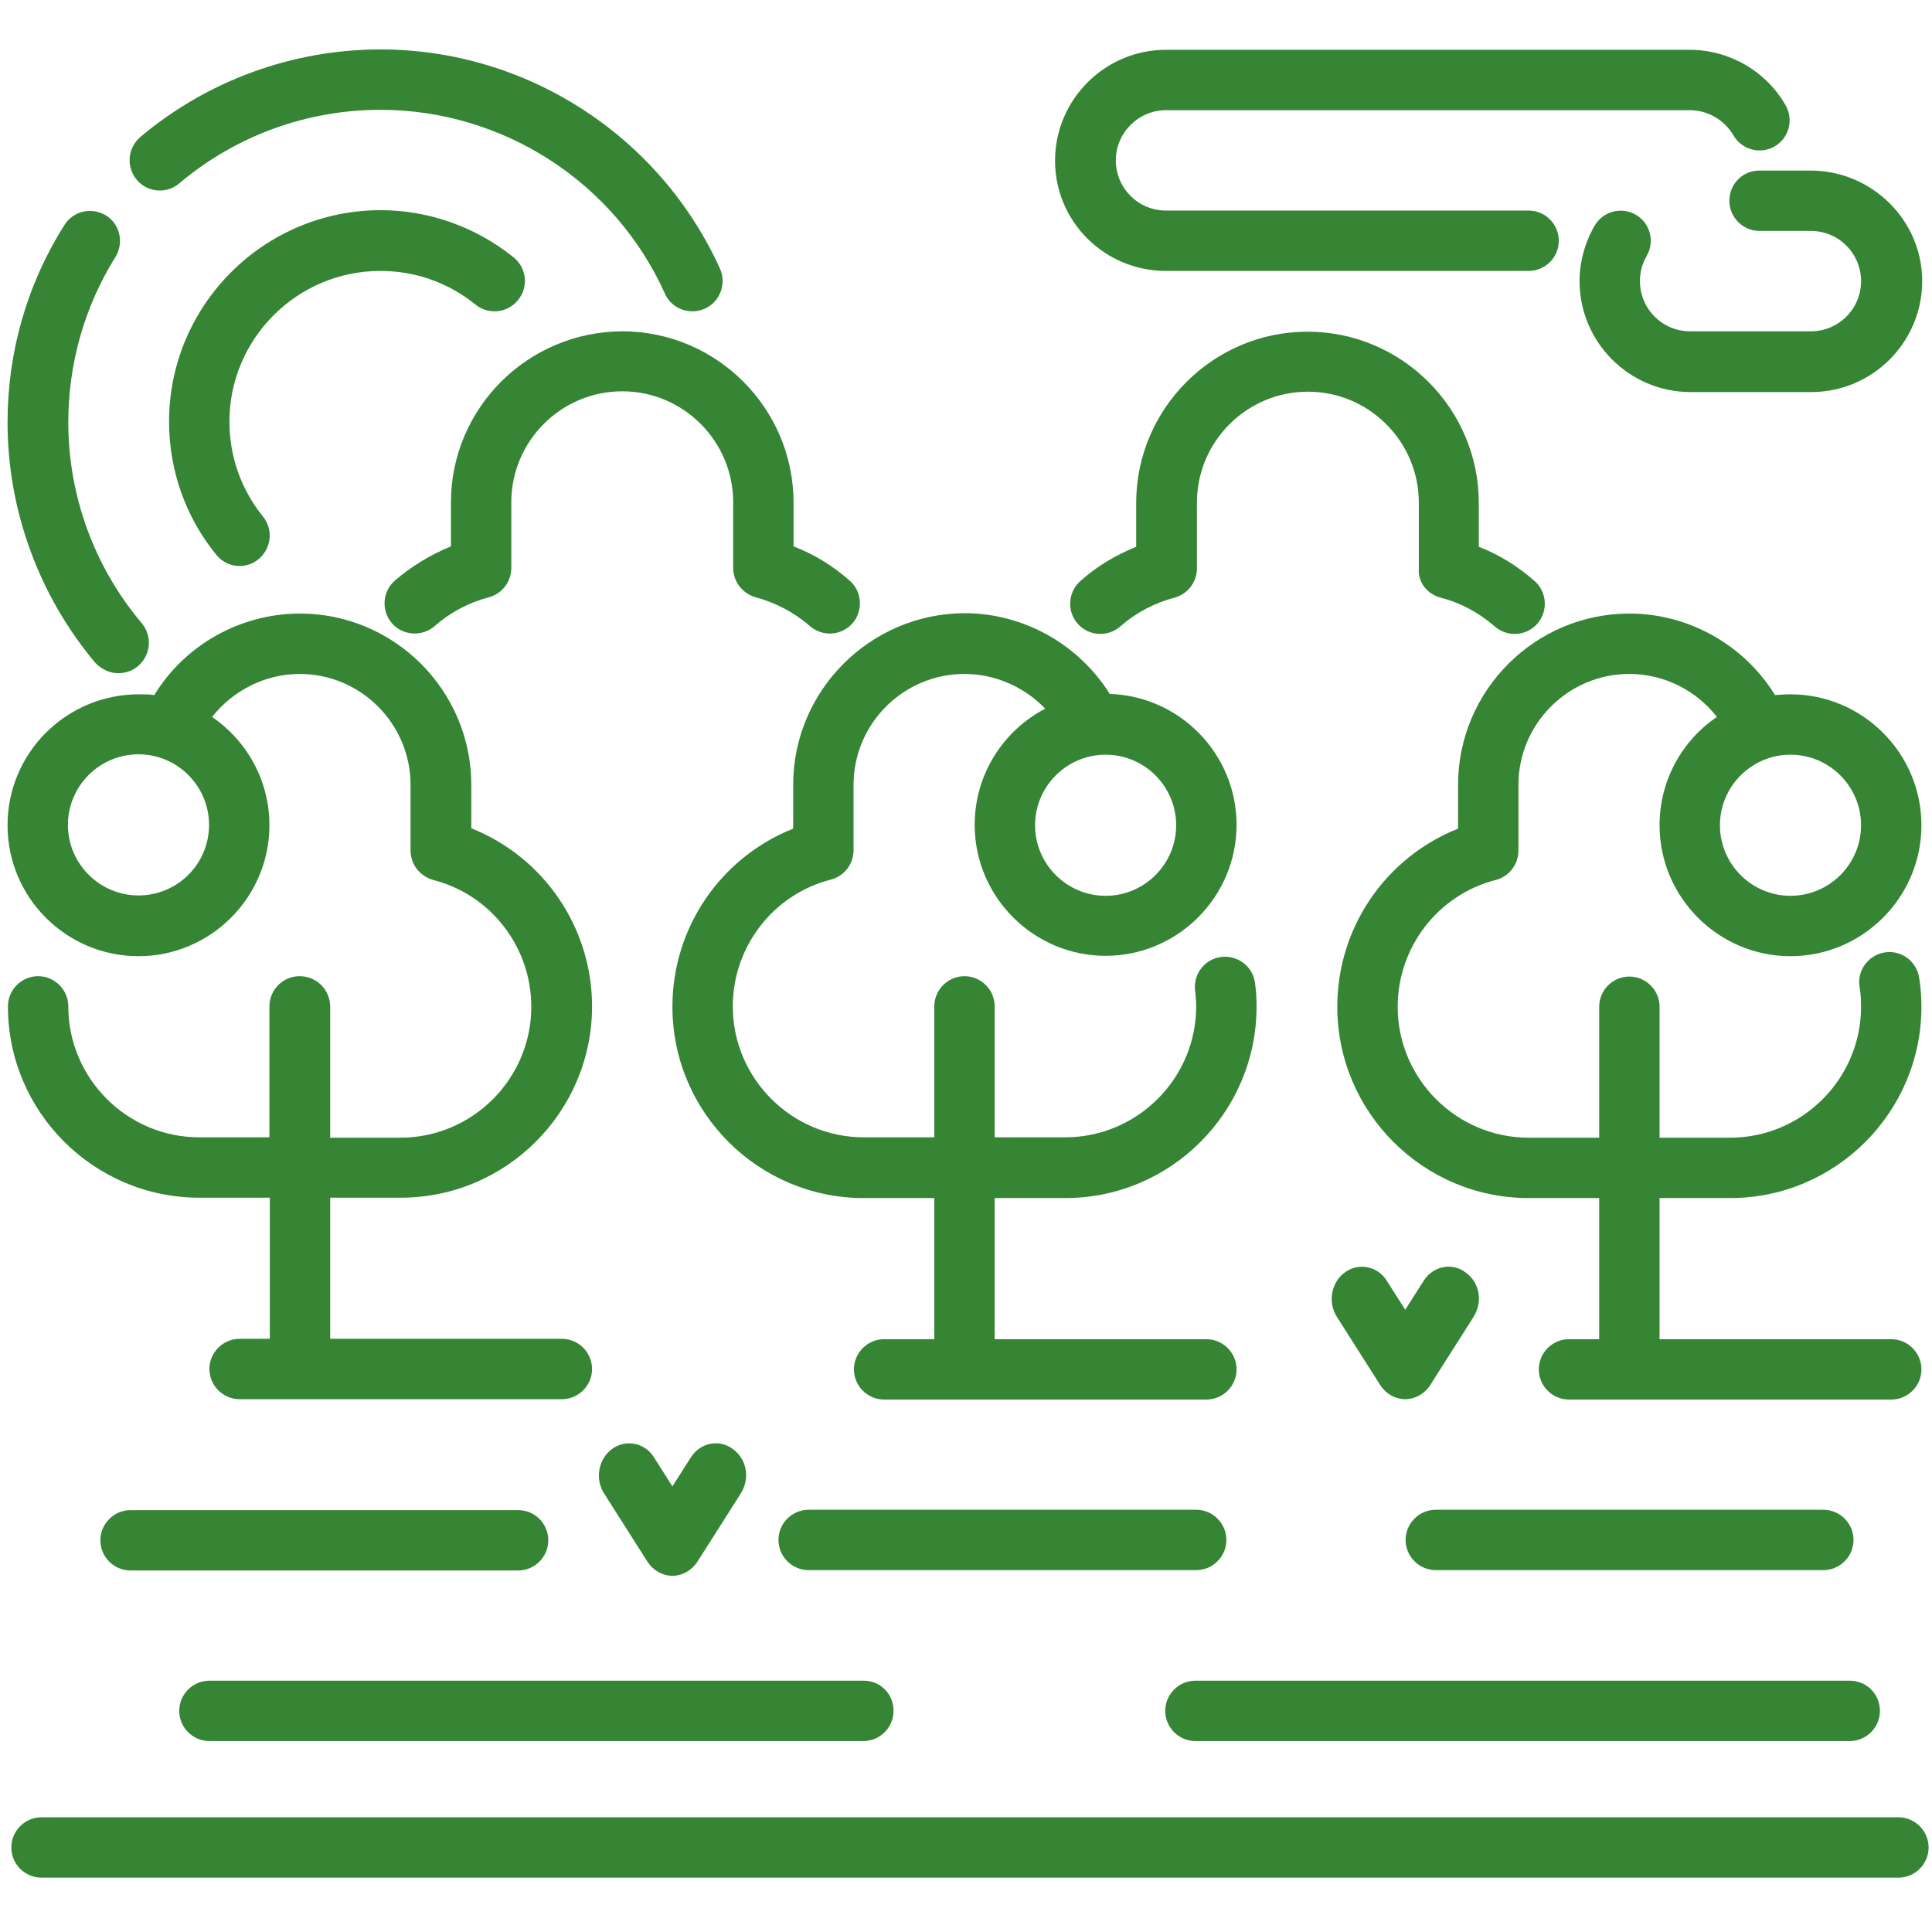 <?xml version="1.0" encoding="utf-8"?>
<!-- Generator: Adobe Illustrator 24.3.0, SVG Export Plug-In . SVG Version: 6.00 Build 0)  -->
<svg version="1.1" id="Warstwa_1" xmlns="http://www.w3.org/2000/svg" xmlns:xlink="http://www.w3.org/1999/xlink" x="0px" y="0px"
	 viewBox="0 0 512 512" style="enable-background:new 0 0 512 512;" xml:space="preserve">
<style type="text/css">
	.st0{fill:#358535;}
</style>
<g>
	<g>
		<g>
			<path class="st0" d="M381.8,158.4c5.2,1.3,10.2,4,14.3,7.6c1.5,1.3,3.4,2,5.3,2c2.2,0,4.4-0.9,6-2.7c2.9-3.3,2.6-8.4-0.7-11.3
				c-4.4-3.9-9.4-7-14.8-9.1v-11.6c0-25-20.4-45.4-45.4-45.4s-45.4,20.4-45.4,45.4v11.6c-5.4,2.2-10.5,5.2-14.8,9.1
				c-3.3,2.9-3.6,8-0.7,11.3s8,3.6,11.3,0.7c4.1-3.6,9-6.2,14.3-7.6c3.5-0.9,6-4.1,6-7.8v-17.4c0-16.2,13.2-29.4,29.4-29.4
				c16.2,0,29.4,13.2,29.4,29.4v17.4C375.7,154.3,378.2,157.4,381.8,158.4z"/>
			<path class="st0" d="M210.2,208v11.6c-19.1,7.6-32,26.1-32,47.2c0,28,22.8,50.7,50.7,50.7h18.7v37.4h-13.3c-4.4,0-8,3.6-8,8
				s3.6,8,8,8h85.4c4.4,0,8-3.6,8-8s-3.6-8-8-8h-56.1v-37.4h18.7c28,0,50.7-22.8,50.7-50.7c0-2.1-0.1-4.1-0.4-6.2
				c-0.5-4.4-4.5-7.5-8.9-7s-7.5,4.5-7,8.9c0.2,1.4,0.3,2.8,0.3,4.2c0,19.1-15.6,34.7-34.7,34.7h-18.7v-34.7c0-4.4-3.6-8-8-8
				s-8,3.6-8,8v34.7h-18.7c-19.1,0-34.7-15.6-34.7-34.7c0-15.8,10.7-29.7,26-33.6c3.5-0.9,6-4.1,6-7.8V208
				c0-16.2,13.2-29.4,29.4-29.4c8.2,0,15.9,3.5,21.4,9.2c-11.1,5.8-18.7,17.4-18.7,30.8c0,19.1,15.6,34.7,34.7,34.7
				s34.7-15.6,34.7-34.7c0-18.8-15-34.1-33.6-34.7c-8.2-13.1-22.8-21.4-38.5-21.4C230.6,162.6,210.2,183,210.2,208z M293,200
				c10.3,0,18.7,8.4,18.7,18.7s-8.4,18.7-18.7,18.7c-10.3,0-18.7-8.4-18.7-18.7S282.7,200,293,200z"/>
			<path class="st0" d="M119.5,133.2v11.6c-5.4,2.2-10.5,5.3-14.9,9.1c-3.3,2.9-3.6,8-0.7,11.3s8,3.6,11.3,0.7
				c4.1-3.6,9-6.2,14.3-7.6c3.5-0.9,6-4.1,6-7.8v-17.4c0-16.2,13.2-29.4,29.4-29.4s29.4,13.2,29.4,29.4v17.4c0,3.7,2.5,6.8,6,7.8
				c5.2,1.4,10.2,4,14.3,7.6c1.5,1.3,3.4,2,5.3,2c2.2,0,4.4-0.9,6-2.7c2.9-3.3,2.6-8.4-0.7-11.3c-4.4-3.9-9.4-7-14.9-9.1v-11.6
				c0-25-20.4-45.4-45.4-45.4C139.8,87.9,119.5,108.2,119.5,133.2z"/>
			<path class="st0" d="M458.3,53.2c0,4.4,3.6,8,8,8h13.6c7.4,0,13.3,6,13.3,13.3c0,7.4-6,13.3-13.3,13.3h-32
				c-7.4,0-13.3-6-13.3-13.3c0-2.4,0.6-4.6,1.8-6.7c2.2-3.8,0.9-8.7-2.9-10.9s-8.7-0.9-10.9,2.9c-2.6,4.5-4,9.6-4,14.7
				c0,16.2,13.2,29.4,29.4,29.4h32c16.2,0,29.4-13.2,29.4-29.4S496,45.2,479.8,45.2h-13.6C461.9,45.2,458.3,48.7,458.3,53.2z"/>
			<path class="st0" d="M309,71.8h96.1c4.4,0,8-3.6,8-8s-3.6-8-8-8H309c-7.4,0-13.3-6-13.3-13.3s6-13.3,13.3-13.3h138.8
				c4.8,0,9.2,2.6,11.6,6.7c2.2,3.8,7.1,5.1,10.9,2.9c3.8-2.2,5.1-7.1,2.9-10.9c-5.2-9.1-15-14.7-25.4-14.7H309
				c-16.2,0-29.4,13.2-29.4,29.4S292.8,71.8,309,71.8z"/>
			<path class="st0" d="M100.8,71.8c9.3,0,18,3.1,25.2,8.9c3.4,2.8,8.5,2.3,11.3-1.2c2.8-3.4,2.3-8.5-1.2-11.3
				c-9.9-8-22.4-12.5-35.2-12.5c-30.9,0-56.1,25.1-56.1,56.1c0,12.8,4.4,25.3,12.5,35.2c1.6,2,3.9,3,6.2,3c1.8,0,3.5-0.6,5-1.8
				c3.4-2.8,4-7.8,1.2-11.3c-5.8-7.2-8.9-15.9-8.9-25.2C60.8,89.8,78.7,71.8,100.8,71.8z"/>
			<path class="st0" d="M79.4,258.7c-4.4,0-8,3.6-8,8v34.7H52.8c-19.1,0-34.7-15.6-34.7-34.7c0-4.4-3.6-8-8-8s-8,3.6-8,8
				c0,28,22.8,50.7,50.7,50.7h18.7v37.4h-8c-4.4,0-8,3.6-8,8s3.6,8,8,8h85.4c4.4,0,8-3.6,8-8s-3.6-8-8-8H87.5v-37.4h18.7
				c28,0,50.7-22.8,50.7-50.7c0-21-12.9-39.6-32-47.2V208c0-25-20.4-45.4-45.4-45.4c-15.8,0-30.5,8.3-38.6,21.6
				c-1.3-0.2-2.7-0.2-4.1-0.2C17.6,184,2,199.5,2,218.7s15.6,34.7,34.7,34.7s34.7-15.6,34.7-34.7c0-11.9-6-22.4-15.2-28.7
				c5.5-7,14.1-11.4,23.2-11.4c16.2,0,29.4,13.2,29.4,29.4v17.4c0,3.7,2.5,6.8,6,7.8c15.3,3.9,26,17.8,26,33.6
				c0,19.1-15.6,34.7-34.7,34.7H87.5v-34.7C87.5,262.3,83.9,258.7,79.4,258.7z M36.7,237.3c-10.3,0-18.7-8.4-18.7-18.7
				s8.4-18.7,18.7-18.7s18.7,8.4,18.7,18.7C55.4,229,47,237.3,36.7,237.3z"/>
			<path class="st0" d="M439.8,218.7c0,19.1,15.6,34.7,34.7,34.7s34.7-15.6,34.7-34.7S493.6,184,474.5,184c-1.4,0-2.7,0.1-4.1,0.2
				c-8.2-13.3-22.9-21.6-38.6-21.6c-25,0-45.4,20.4-45.4,45.4v11.6c-19.1,7.6-32,26.1-32,47.2c0,28,22.8,50.7,50.7,50.7h18.7v37.4
				h-8c-4.4,0-8,3.6-8,8s3.6,8,8,8h85.4c4.4,0,8-3.6,8-8s-3.6-8-8-8h-61.4v-37.4h18.7c28,0,50.7-22.8,50.7-50.7
				c0-2.6-0.2-5.2-0.6-7.7c-0.7-4.4-4.8-7.4-9.1-6.7c-4.4,0.7-7.4,4.8-6.7,9.1c0.3,1.7,0.4,3.5,0.4,5.3c0,19.1-15.6,34.7-34.7,34.7
				h-18.7v-34.7c0-4.4-3.6-8-8-8s-8,3.6-8,8v34.7h-18.7c-19.1,0-34.7-15.6-34.7-34.7c0-15.8,10.7-29.7,26-33.6c3.5-0.9,6-4.1,6-7.8
				V208c0-16.2,13.2-29.4,29.4-29.4c9.1,0,17.7,4.3,23.2,11.4C445.8,196.2,439.8,206.8,439.8,218.7z M474.5,200
				c10.3,0,18.7,8.4,18.7,18.7s-8.4,18.7-18.7,18.7c-10.3,0-18.7-8.4-18.7-18.7S464.2,200,474.5,200z"/>
			<path class="st0" d="M47.5,48.6C62.4,36,81.3,29.1,100.8,29.1c32.4,0,62.1,19.1,75.4,48.7c1.3,3,4.3,4.7,7.3,4.7
				c1.1,0,2.2-0.2,3.3-0.7c4-1.8,5.8-6.6,4-10.6c-16-35.3-51.3-58.1-90-58.1c-23.3,0-45.9,8.3-63.6,23.2c-3.4,2.9-3.8,7.9-1,11.3
				C39,51,44.1,51.5,47.5,48.6z"/>
			<path class="st0" d="M31.4,178.4c1.8,0,3.7-0.6,5.2-1.9c3.4-2.9,3.8-7.9,1-11.3c-12.6-14.9-19.5-33.8-19.5-53.3
				c0-15.5,4.3-30.7,12.5-43.8c2.3-3.8,1.2-8.7-2.5-11c-3.8-2.3-8.7-1.2-11,2.5C7.2,75.2,2,93.3,2,111.9c0,23.3,8.3,45.9,23.2,63.7
				C26.9,177.4,29.1,178.4,31.4,178.4z"/>
		</g>
		<path class="st0" d="M145.3,408.2c0,4.4-3.6,8-8,8H34.6c-4.4,0-8-3.6-8-8s3.6-8,8-8h102.7C141.8,400.2,145.3,403.8,145.3,408.2z"
			/>
		<path class="st0" d="M236.8,453.4c0,4.4-3.6,8-8,8H55.5c-4.4,0-8-3.6-8-8s3.6-8,8-8h173.4C233.3,445.4,236.8,448.9,236.8,453.4z"
			/>
		<path class="st0" d="M498.2,453.4c0,4.4-3.6,8-8,8H316.8c-4.4,0-8-3.6-8-8s3.6-8,8-8h173.4C494.6,445.4,498.2,448.9,498.2,453.4z"
			/>
		<path class="st0" d="M511.1,489.6c0,4.4-3.6,8-8,8H11c-4.4,0-8-3.6-8-8s3.6-8,8-8h492.1C507.5,481.6,511.1,485.2,511.1,489.6z"/>
		<path class="st0" d="M325,408.1c0,4.4-3.6,8-8,8H214.3c-4.4,0-8-3.6-8-8s3.6-8,8-8H317C321.4,400.1,325,403.7,325,408.1z"/>
		<path class="st0" d="M491.2,408.1c0,4.4-3.6,8-8,8H380.5c-4.4,0-8-3.6-8-8s3.6-8,8-8h102.7C487.6,400.1,491.2,403.7,491.2,408.1z"
			/>
	</g>
	<path class="st0" d="M196.3,395.8l-11.5,18.1c-1.5,2.3-4,3.7-6.6,3.7s-5.1-1.4-6.6-3.7l-11.5-18.1c-2.5-3.9-1.5-9.2,2.1-11.8
		c1.4-1,2.9-1.5,4.5-1.5c2.6,0,5.1,1.3,6.6,3.7l4.9,7.7l4.9-7.7c2.5-3.9,7.5-4.9,11.1-2.2c1.8,1.3,3,3.2,3.4,5.4
		S197.5,393.9,196.3,395.8z"/>
	<path class="st0" d="M390.5,349L379,367.1c-1.5,2.3-4,3.7-6.6,3.7s-5.1-1.4-6.6-3.7L354.3,349c-2.5-3.9-1.5-9.2,2.1-11.8
		c1.4-1,2.9-1.5,4.5-1.5c2.6,0,5.1,1.3,6.6,3.7l4.9,7.7l4.9-7.7c2.5-3.9,7.5-4.9,11.1-2.2c1.8,1.3,3,3.2,3.4,5.4
		S391.7,347,390.5,349z"/>
</g>
</svg>
